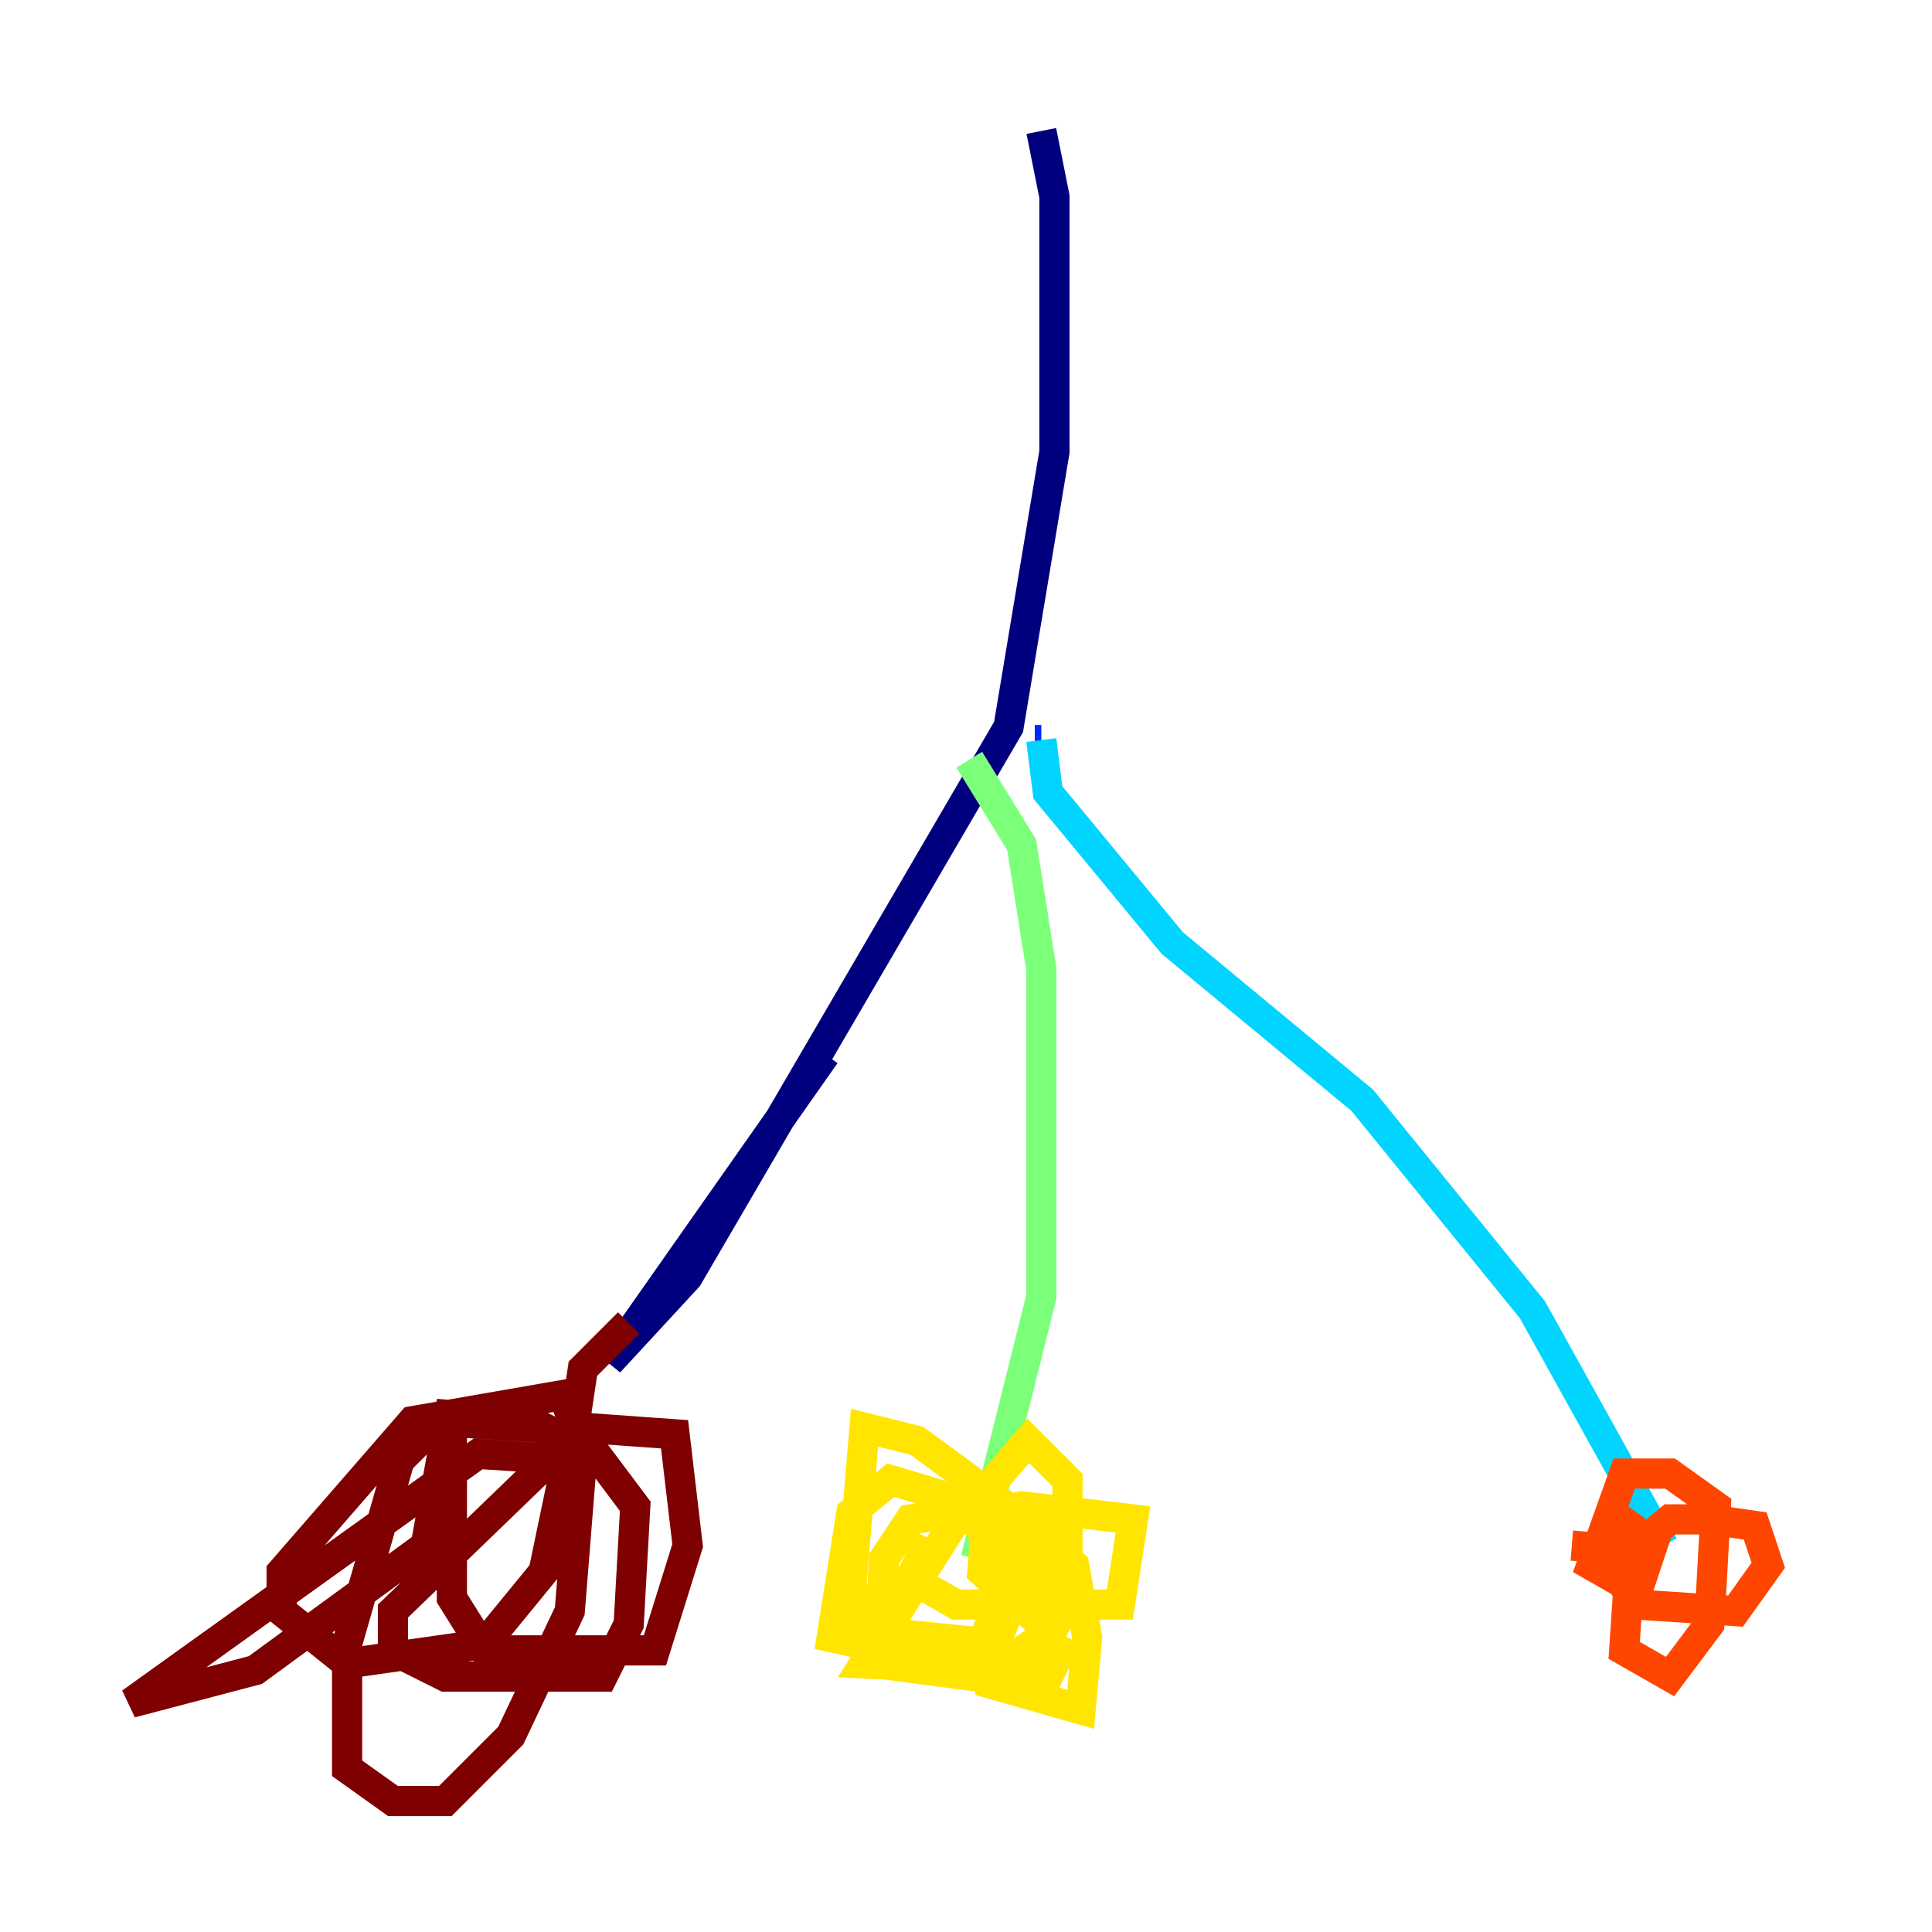 <?xml version="1.0" encoding="utf-8" ?>
<svg baseProfile="tiny" height="128" version="1.2" viewBox="0,0,128,128" width="128" xmlns="http://www.w3.org/2000/svg" xmlns:ev="http://www.w3.org/2001/xml-events" xmlns:xlink="http://www.w3.org/1999/xlink"><defs /><polyline fill="none" points="68.99,8.678 69.858,13.017 69.858,29.939 66.82,48.163 45.559,84.61 40.352,90.251 54.671,69.858" stroke="#00007f" stroke-width="2" /><polyline fill="none" points="68.556,49.031 68.99,49.031" stroke="#0028ff" stroke-width="2" /><polyline fill="none" points="68.99,49.031 69.424,52.502 77.668,62.481 90.251,72.895 101.532,86.78 110.21,102.4" stroke="#00d4ff" stroke-width="2" /><polyline fill="none" points="64.217,50.332 67.688,55.973 68.99,64.217 68.99,85.912 64.651,103.268" stroke="#7cff79" stroke-width="2" /><polyline fill="none" points="61.614,101.966 60.312,104.57 63.349,106.305 74.197,106.305 75.064,100.664 67.688,99.797 63.349,100.664 57.275,110.21 65.953,110.644 68.99,108.475 68.99,101.966 63.349,100.231 60.312,100.664 58.576,103.268 58.142,110.21 68.122,111.512 70.725,105.871 70.725,98.061 68.122,95.458 65.519,98.495 65.085,104.136 68.99,107.607 69.858,104.136 67.254,103.268 65.085,108.909 65.519,111.512 71.593,113.248 72.027,108.475 71.159,103.702 67.254,100.231 60.746,95.458 57.275,94.59 56.407,105.003 57.275,108.041 65.953,108.909 67.688,104.57 63.349,99.363 59.01,98.061 56.407,100.231 55.105,108.475 66.82,111.078 69.424,111.078 70.725,108.475" stroke="#ffe500" stroke-width="2" /><polyline fill="none" points="108.475,100.231 106.305,103.268 108.475,106.305 114.983,106.739 117.153,103.702 116.285,101.098 113.248,100.664 110.644,100.664 108.041,102.834 107.607,109.342 110.644,111.078 113.248,107.607 113.681,99.797 110.644,97.627 107.607,97.627 105.437,103.702 108.475,105.437 109.342,102.834 104.136,102.4" stroke="#ff4600" stroke-width="2" /><polyline fill="none" points="41.654,87.647 38.617,90.685 37.315,99.363 38.617,96.759 31.675,96.325 8.678,112.814 16.922,110.644 28.203,102.4 29.939,92.854 29.939,105.871 32.108,109.342 43.39,109.342 45.559,102.4 44.691,95.024 38.617,94.59 26.034,106.739 26.034,109.342 29.505,111.078 39.919,111.078 41.654,107.607 42.088,99.797 39.485,96.325 36.014,94.59 29.071,94.156 26.468,96.759 22.997,108.909 22.997,117.153 26.034,119.322 29.505,119.322 33.844,114.983 37.749,106.739 38.617,95.891 37.315,92.42 27.336,94.156 18.658,104.136 18.658,106.739 22.997,110.21 32.108,108.909 36.014,104.136 38.183,93.722" stroke="#7f0000" stroke-width="2" /></svg>
